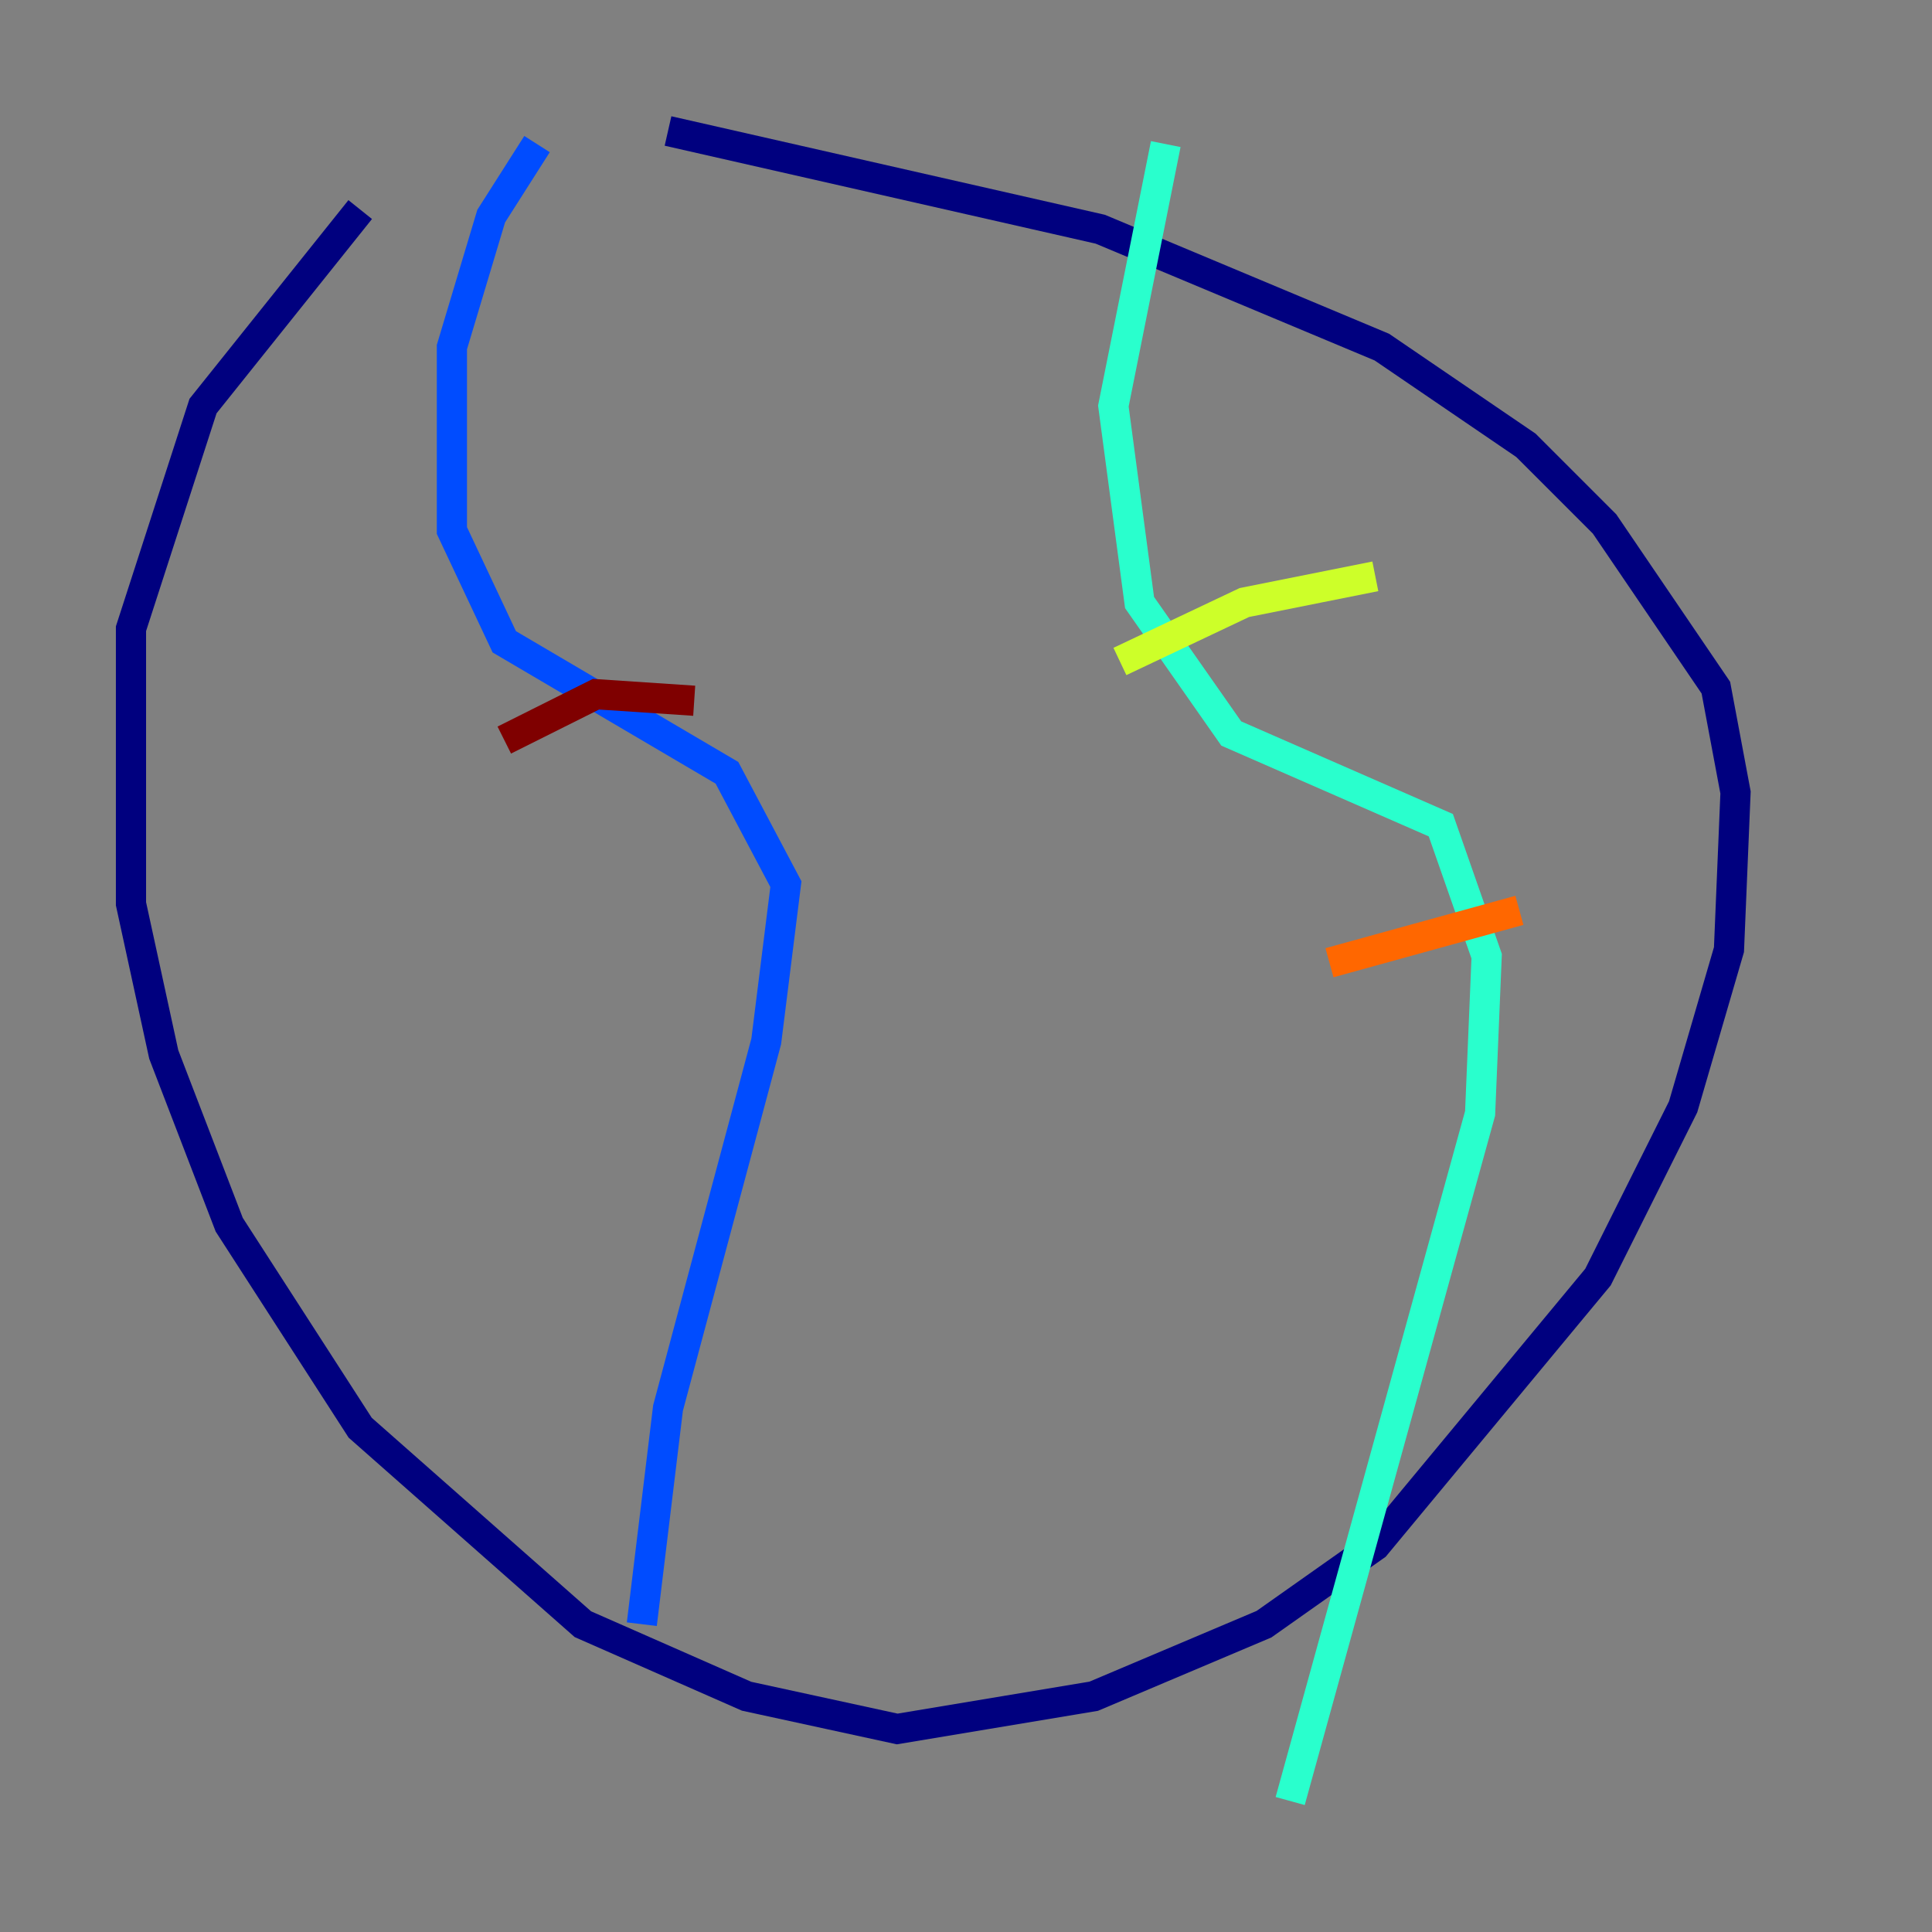 <?xml version="1.0" encoding="utf-8" ?>
<svg baseProfile="tiny" height="128" version="1.2" viewBox="0,0,128,128" width="128" xmlns="http://www.w3.org/2000/svg" xmlns:ev="http://www.w3.org/2001/xml-events" xmlns:xlink="http://www.w3.org/1999/xlink"><rect x="0" y="0" width="128" height="128" fill="#808080" stroke="none"/><defs /><polyline fill="none" points="23.864,13.885 13.451,26.902 8.678,41.654 8.678,59.878 10.848,69.858 15.186,81.139 23.864,94.59 38.617,107.607 49.464,112.38 59.444,114.549 72.461,112.38 83.742,107.607 91.119,102.4 105.871,84.61 111.512,73.329 114.549,62.915 114.983,52.502 113.681,45.559 106.305,34.712 101.098,29.505 91.552,22.997 72.895,15.186 44.258,8.678" stroke="#00007f" stroke-width="2" /><polyline fill="none" points="35.58,9.546 32.542,14.319 29.939,22.997 29.939,35.146 33.41,42.522 48.163,51.2 52.068,58.576 50.766,68.99 44.258,93.288 42.522,107.607" stroke="#004cff" stroke-width="2" /><polyline fill="none" points="77.234,9.546 73.763,26.902 75.498,39.919 81.573,48.597 95.458,54.671 98.495,63.349 98.061,73.763 85.478,119.322" stroke="#29ffcd" stroke-width="2" /><polyline fill="none" points="74.197,43.824 82.441,39.919 91.119,38.183" stroke="#cdff29" stroke-width="2" /><polyline fill="none" points="88.081,63.783 100.664,60.312" stroke="#ff6700" stroke-width="2" /><polyline fill="none" points="33.41,49.031 39.485,45.993 45.993,46.427" stroke="#7f0000" stroke-width="2" /></svg>